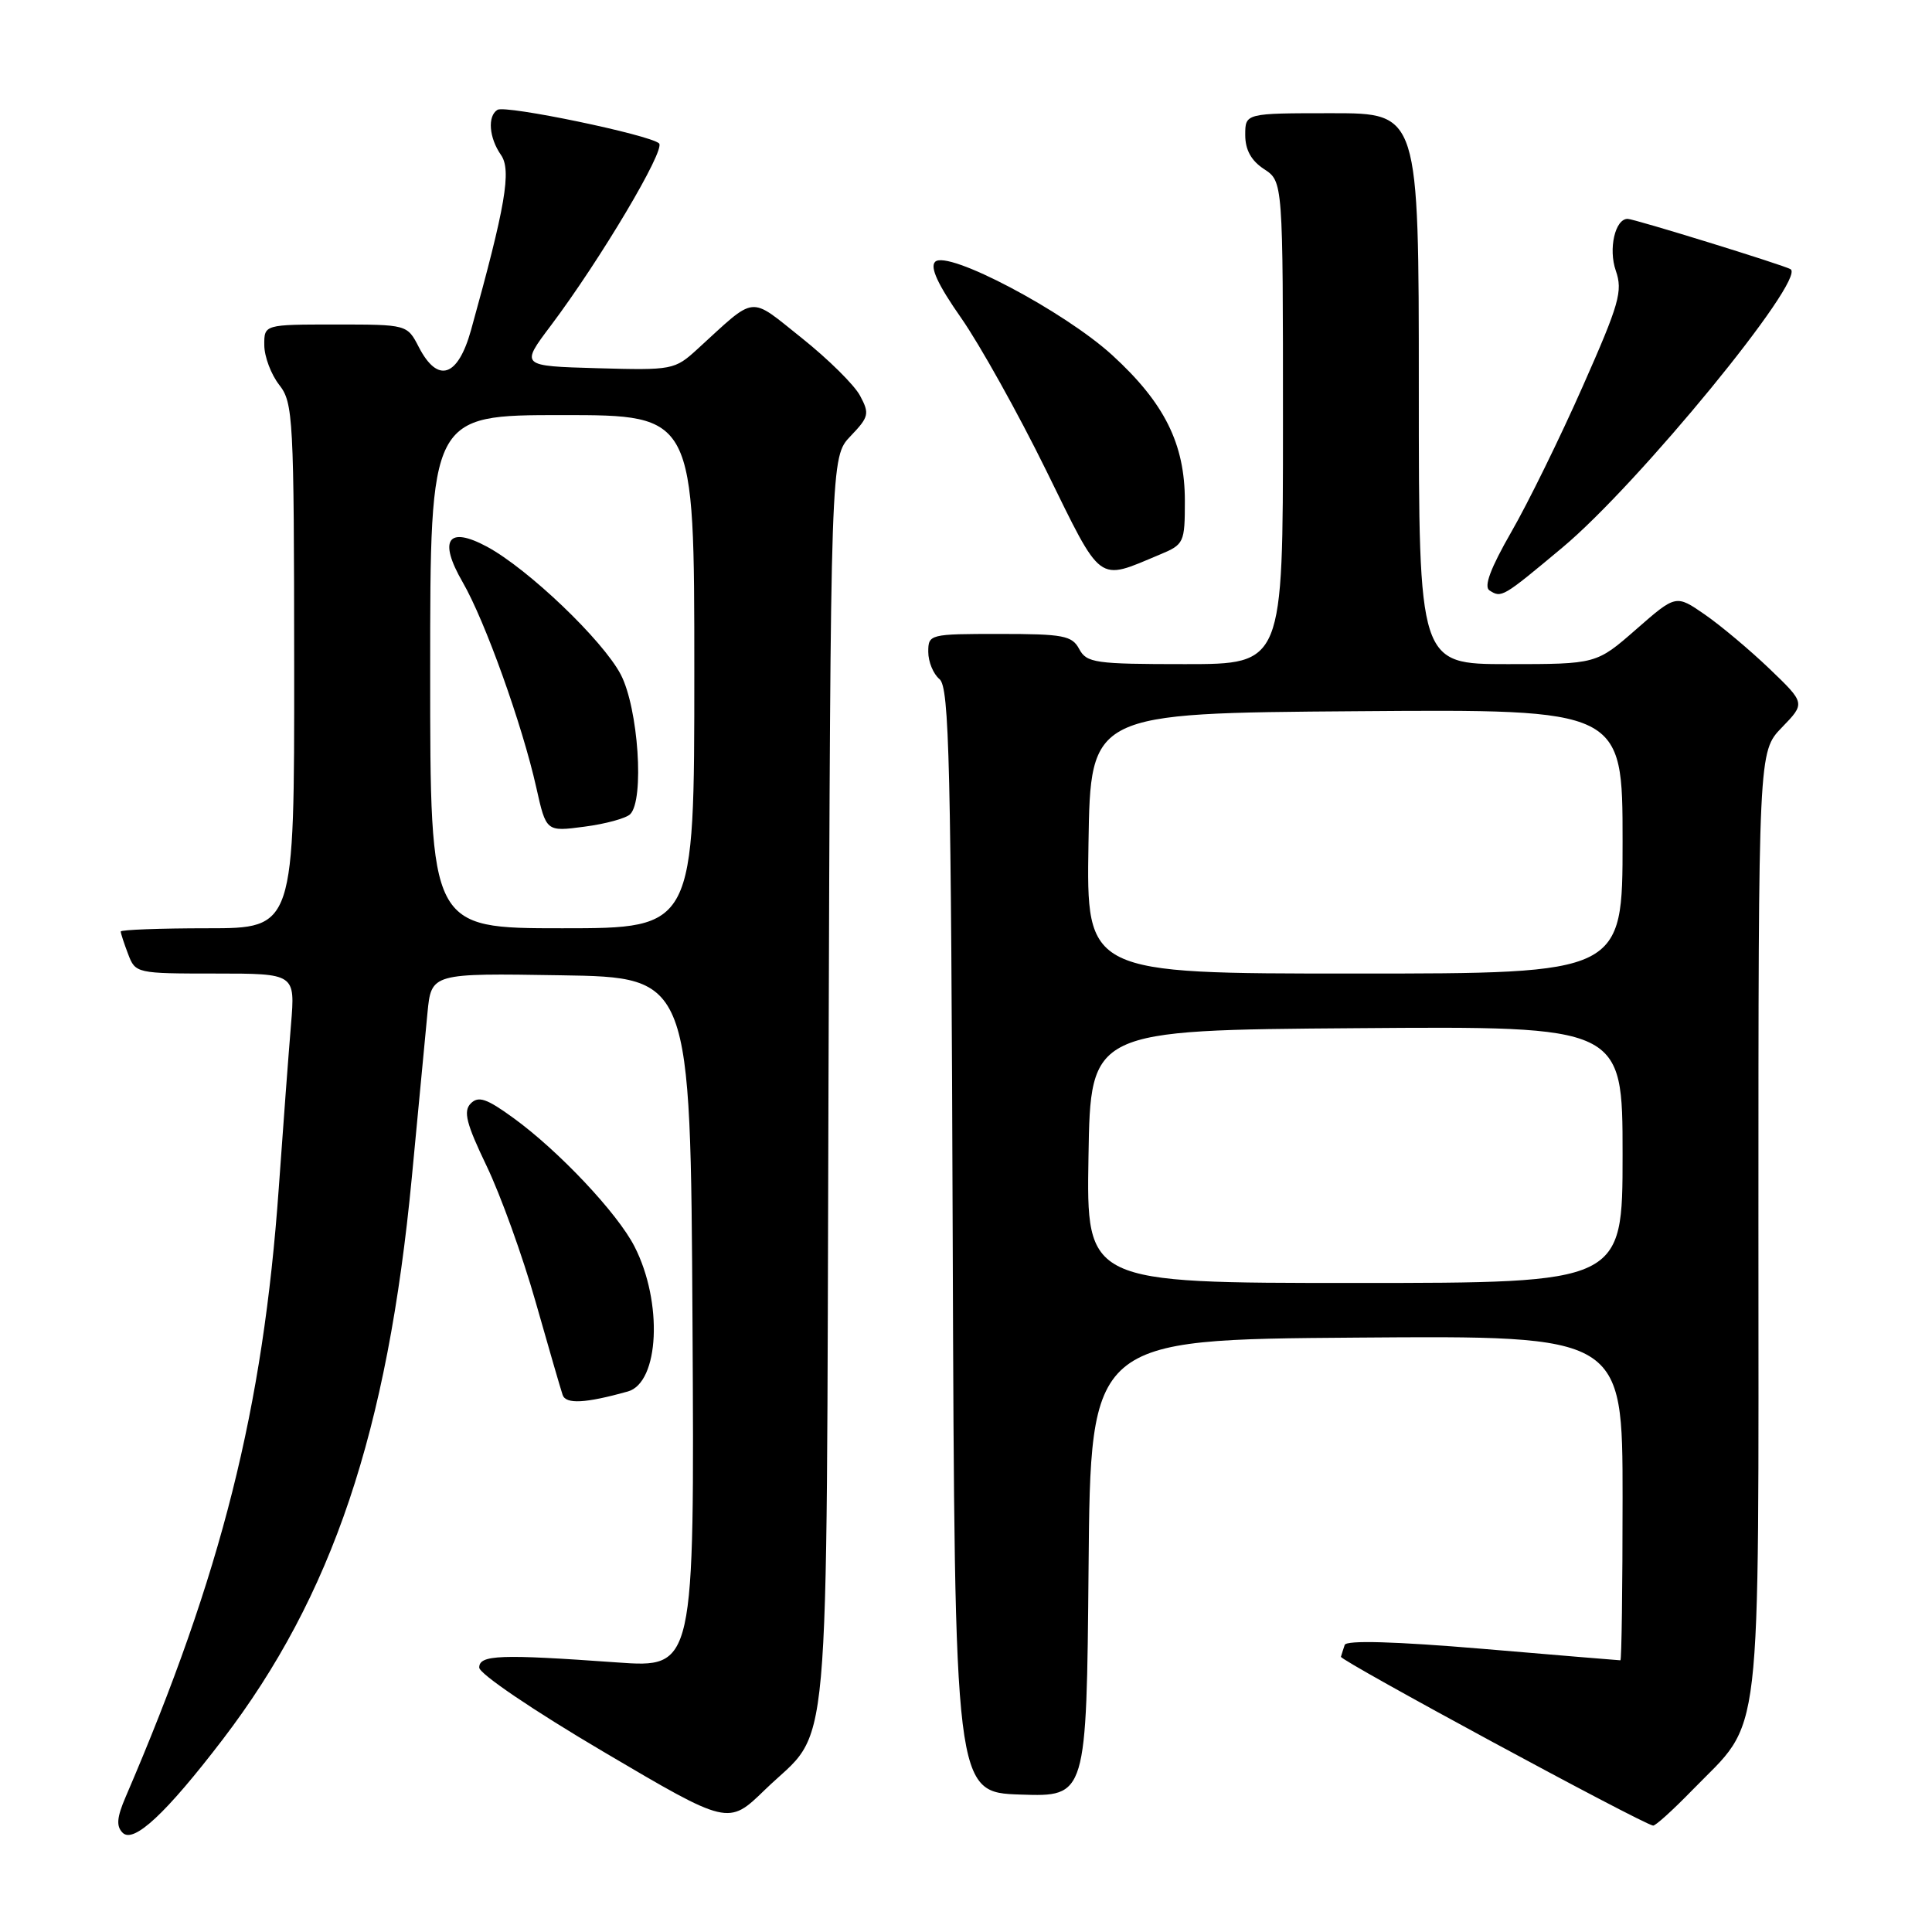 <?xml version="1.0" encoding="UTF-8" standalone="no"?>
<!DOCTYPE svg PUBLIC "-//W3C//DTD SVG 1.1//EN" "http://www.w3.org/Graphics/SVG/1.1/DTD/svg11.dtd" >
<svg xmlns="http://www.w3.org/2000/svg" xmlns:xlink="http://www.w3.org/1999/xlink" version="1.1" viewBox="0 0 256 256">
 <g >
 <path fill="currentColor"
d=" M 29.50 230.50 C 44.03 211.49 51.35 189.74 54.57 156.00 C 55.43 146.93 56.37 137.13 56.64 134.23 C 57.15 128.95 57.15 128.95 74.32 129.23 C 91.50 129.50 91.50 129.50 91.76 175.26 C 92.02 221.01 92.02 221.01 81.76 220.28 C 66.26 219.17 63.50 219.27 63.50 220.96 C 63.50 221.78 70.67 226.64 80.00 232.14 C 96.50 241.87 96.50 241.87 101.33 237.18 C 110.23 228.55 109.46 236.98 109.78 143.53 C 110.06 60.55 110.06 60.55 112.70 57.79 C 115.14 55.24 115.24 54.82 113.96 52.43 C 113.20 51.00 109.72 47.57 106.25 44.80 C 99.15 39.15 100.33 39.03 92.41 46.26 C 89.40 49.01 89.10 49.07 79.14 48.79 C 68.95 48.50 68.95 48.50 72.99 43.14 C 79.57 34.38 88.22 19.82 87.33 19.00 C 86.09 17.86 66.99 13.89 65.92 14.55 C 64.57 15.38 64.80 18.26 66.38 20.53 C 67.80 22.55 66.98 27.31 62.41 43.75 C 60.67 49.98 58.01 50.85 55.50 46.00 C 53.95 43.00 53.95 43.00 44.47 43.00 C 35.00 43.00 35.00 43.00 35.02 45.75 C 35.03 47.26 35.92 49.62 37.00 51.00 C 38.85 53.37 38.96 55.30 38.98 88.25 C 39.00 123.00 39.00 123.00 27.50 123.00 C 21.18 123.00 16.00 123.20 16.00 123.43 C 16.00 123.67 16.44 125.02 16.98 126.43 C 17.94 128.97 18.09 129.00 28.54 129.00 C 39.12 129.00 39.12 129.00 38.56 135.75 C 38.25 139.46 37.52 149.21 36.94 157.41 C 34.86 186.69 29.37 208.52 16.65 238.10 C 15.48 240.82 15.38 241.98 16.25 242.85 C 17.71 244.31 22.00 240.30 29.50 230.50 Z  M 224.19 237.25 C 233.65 227.52 233.00 233.09 233.00 162.06 C 233.00 99.60 233.00 99.60 236.11 96.39 C 239.22 93.18 239.22 93.18 234.48 88.63 C 231.87 86.13 228.01 82.89 225.90 81.43 C 222.07 78.78 222.07 78.78 216.80 83.39 C 211.53 88.00 211.53 88.00 199.77 88.00 C 188.00 88.00 188.00 88.00 188.00 51.50 C 188.00 15.00 188.00 15.00 176.50 15.00 C 165.00 15.00 165.00 15.00 165.00 17.88 C 165.00 19.86 165.79 21.29 167.50 22.41 C 170.00 24.05 170.00 24.05 170.00 56.02 C 170.00 88.00 170.00 88.00 157.04 88.00 C 145.09 88.00 143.99 87.84 143.00 86.00 C 142.05 84.22 140.91 84.00 132.46 84.00 C 123.17 84.00 123.00 84.04 123.00 86.38 C 123.00 87.69 123.67 89.31 124.49 89.99 C 125.79 91.07 126.02 100.93 126.24 164.37 C 126.50 237.50 126.50 237.50 135.24 237.79 C 143.97 238.08 143.97 238.08 144.24 207.79 C 144.50 177.50 144.50 177.50 179.75 177.24 C 215.00 176.97 215.00 176.97 215.00 198.49 C 215.00 210.32 214.87 220.00 214.71 220.00 C 214.55 220.00 206.34 219.32 196.47 218.48 C 184.83 217.50 178.39 217.32 178.18 217.96 C 178.00 218.50 177.77 219.21 177.68 219.53 C 177.53 220.01 217.47 241.62 219.04 241.90 C 219.33 241.96 221.65 239.86 224.19 237.25 Z  M 83.19 184.38 C 87.36 183.21 87.86 172.54 84.07 165.16 C 81.81 160.74 74.02 152.48 68.02 148.13 C 64.47 145.55 63.39 145.19 62.37 146.22 C 61.37 147.25 61.78 148.88 64.48 154.50 C 66.33 158.35 69.25 166.45 70.97 172.50 C 72.69 178.55 74.30 184.10 74.55 184.83 C 74.97 186.09 77.57 185.95 83.19 184.38 Z  M 207.03 72.55 C 217.07 64.18 239.38 36.95 237.26 35.67 C 236.34 35.12 216.53 29.00 215.67 29.00 C 214.01 29.00 213.10 32.98 214.10 35.86 C 215.05 38.58 214.57 40.25 209.72 51.20 C 206.73 57.97 202.47 66.65 200.25 70.50 C 197.50 75.29 196.59 77.73 197.36 78.23 C 198.96 79.26 199.08 79.19 207.03 72.55 Z  M 153.69 73.48 C 156.89 72.15 157.00 71.91 157.00 66.37 C 157.00 58.80 154.30 53.39 147.37 47.05 C 140.98 41.22 125.53 33.07 123.91 34.69 C 123.20 35.40 124.26 37.71 127.37 42.15 C 129.84 45.69 134.91 54.78 138.63 62.35 C 146.11 77.57 145.31 76.99 153.69 73.48 Z  M 57.00 89.00 C 57.00 55.00 57.00 55.00 74.50 55.00 C 92.00 55.00 92.00 55.00 92.00 89.00 C 92.00 123.00 92.00 123.00 74.50 123.00 C 57.00 123.00 57.00 123.00 57.00 89.00 Z  M 83.50 107.89 C 85.41 106.00 84.58 93.83 82.25 89.37 C 79.86 84.82 69.98 75.38 64.53 72.44 C 59.34 69.65 58.06 71.53 61.31 77.15 C 64.27 82.27 69.21 96.06 71.06 104.35 C 72.37 110.21 72.37 110.21 77.43 109.54 C 80.22 109.18 82.95 108.43 83.50 107.89 Z  M 144.23 153.25 C 144.50 136.50 144.50 136.50 179.75 136.24 C 215.00 135.97 215.00 135.97 215.00 152.99 C 215.00 170.00 215.00 170.00 179.48 170.00 C 143.95 170.00 143.95 170.00 144.23 153.25 Z  M 144.23 111.75 C 144.50 94.50 144.50 94.50 179.75 94.24 C 215.00 93.97 215.00 93.97 215.00 111.49 C 215.00 129.00 215.00 129.00 179.48 129.00 C 143.95 129.00 143.95 129.00 144.23 111.75 Z "/>
</g>
</svg>